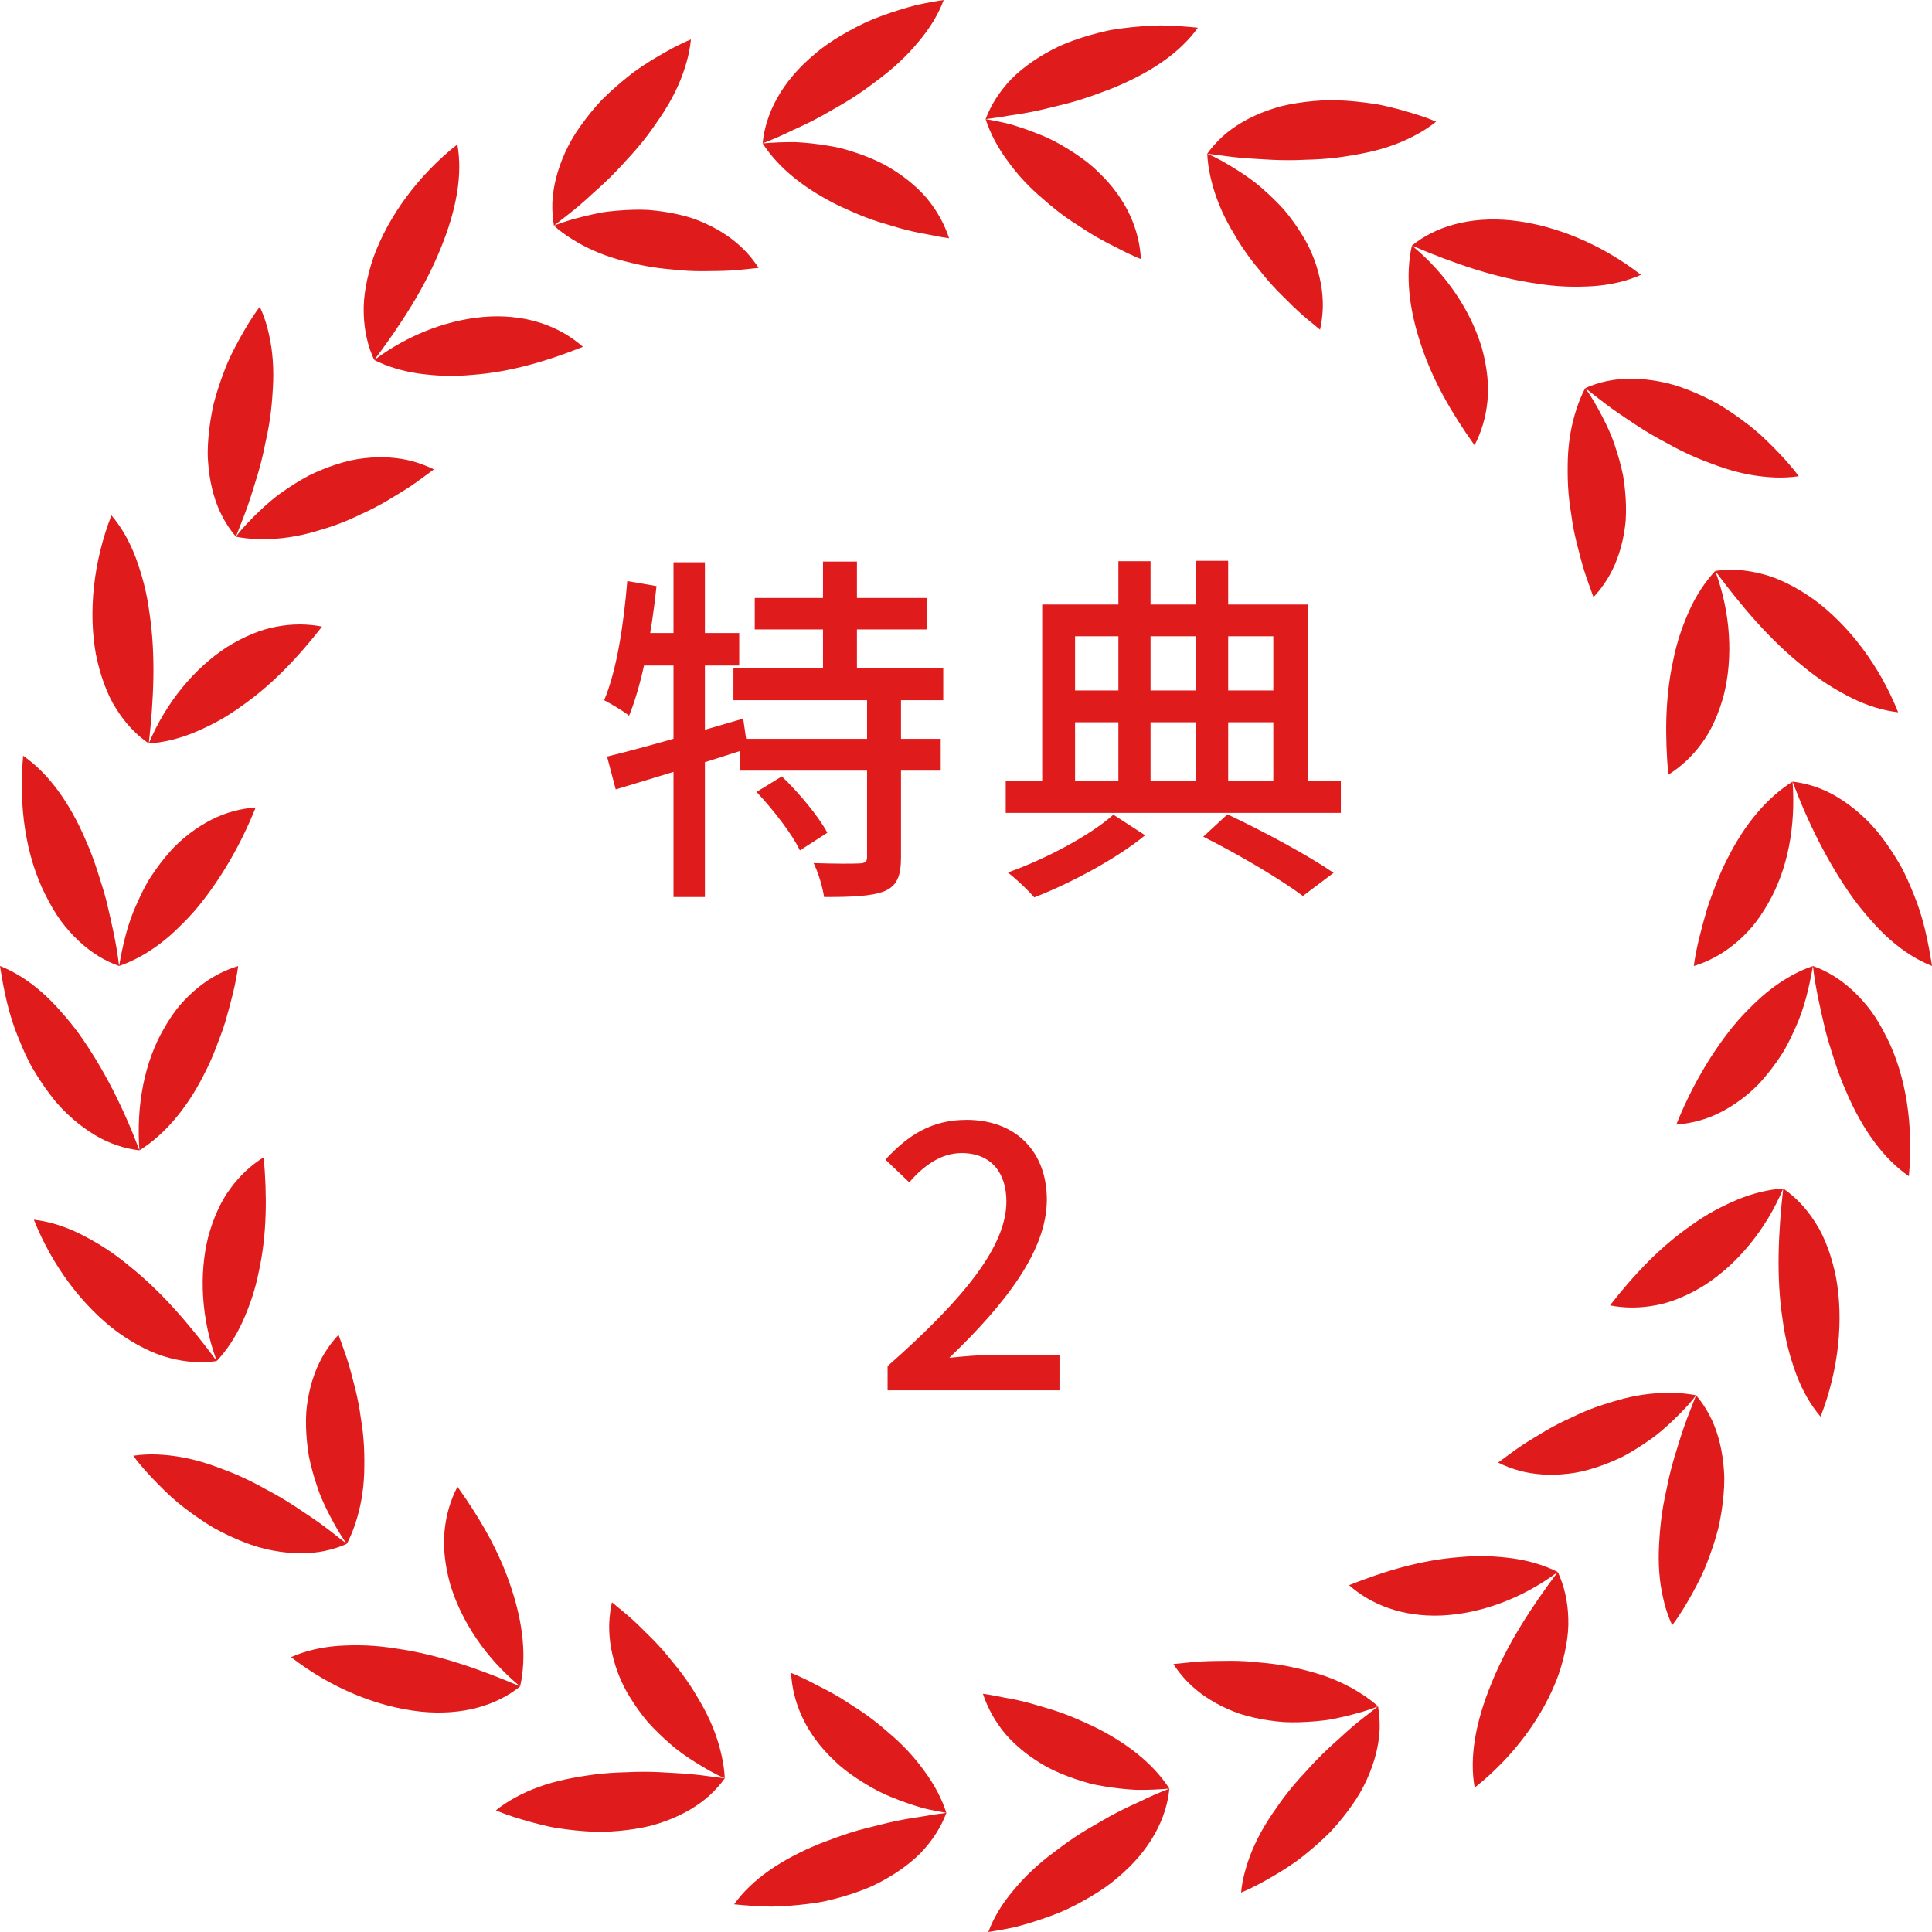 <svg width="107" height="107" viewBox="0 0 107 107" fill="none" xmlns="http://www.w3.org/2000/svg">
<rect width="107" height="107" fill="white"/>
<path d="M104.497 57.469C104.233 56.93 103.952 56.446 103.643 56.016C103.32 55.584 102.981 55.206 102.631 54.879C101.929 54.223 101.179 53.772 100.406 53.5C100.542 54.717 100.827 55.92 101.102 57.085C101.244 57.666 101.449 58.244 101.62 58.805C101.799 59.366 102.008 59.916 102.246 60.452C103.154 62.587 104.347 64.198 105.719 65.141C105.975 62.349 105.578 59.619 104.5 57.469H104.497Z" fill="#E01B1B"/>
<path d="M96.003 56.816C96.337 56.409 96.692 56.034 97.048 55.69C97.391 55.346 97.747 55.033 98.113 54.754C98.845 54.197 99.617 53.772 100.405 53.5C100.192 54.717 99.916 55.893 99.418 56.96C99.175 57.494 98.94 58.005 98.62 58.478C98.308 58.952 97.974 59.394 97.617 59.798C97.27 60.203 96.875 60.551 96.481 60.85C96.087 61.149 95.69 61.399 95.289 61.602C94.498 62.011 93.65 62.221 92.839 62.281C93.624 60.317 94.684 58.446 96.003 56.814V56.816Z" fill="#E01B1B"/>
<path d="M101.682 70.736C101.563 70.144 101.409 69.6 101.224 69.102C101.04 68.604 100.827 68.154 100.563 67.743C100.049 66.923 99.438 66.289 98.76 65.823C98.487 68.271 98.371 70.702 98.717 73.02C98.792 73.594 98.896 74.142 99.028 74.661C99.162 75.181 99.32 75.672 99.486 76.123C99.829 77.031 100.281 77.819 100.829 78.459C101.845 75.849 102.113 73.079 101.683 70.735L101.682 70.736Z" fill="#E01B1B"/>
<path d="M93.661 67.866C94.085 67.561 94.515 67.288 94.948 67.051C95.383 66.814 95.821 66.611 96.237 66.434C97.081 66.086 97.933 65.879 98.76 65.822C97.813 68.093 96.234 69.99 94.428 71.164C93.963 71.454 93.505 71.691 93.053 71.879C92.604 72.067 92.159 72.206 91.706 72.289C90.81 72.461 89.96 72.453 89.165 72.296C90.473 70.622 91.919 69.07 93.664 67.865L93.661 67.866Z" fill="#E01B1B"/>
<path d="M95.457 82.782C95.483 82.484 95.495 82.196 95.497 81.916C95.496 81.634 95.475 81.356 95.448 81.09C95.393 80.556 95.297 80.06 95.165 79.602C94.906 78.689 94.472 77.908 93.935 77.275C93.717 77.854 93.478 78.415 93.278 78.991C93.076 79.567 92.908 80.156 92.727 80.725C92.556 81.3 92.413 81.883 92.301 82.472C92.169 83.045 92.066 83.622 91.996 84.203C91.927 84.785 91.891 85.347 91.87 85.872C91.854 86.402 91.873 86.912 91.925 87.401C91.976 87.887 92.067 88.357 92.178 88.79C92.289 89.222 92.433 89.629 92.612 90.008C93.035 89.454 93.389 88.851 93.721 88.257C94.052 87.661 94.353 87.064 94.582 86.441C94.819 85.825 95.019 85.214 95.174 84.607C95.311 83.988 95.406 83.378 95.456 82.783L95.457 82.782Z" fill="#E01B1B"/>
<path d="M88.475 77.901C88.724 77.813 88.972 77.733 89.22 77.66C89.463 77.586 89.698 77.516 89.936 77.456C90.409 77.336 90.878 77.251 91.339 77.199C92.266 77.1 93.13 77.117 93.936 77.275C93.568 77.766 93.136 78.205 92.705 78.622C92.27 79.038 91.831 79.432 91.343 79.762C90.864 80.1 90.378 80.403 89.886 80.665C89.376 80.914 88.861 81.122 88.345 81.287C87.832 81.454 87.334 81.567 86.835 81.62C86.343 81.676 85.872 81.689 85.424 81.659C84.973 81.628 84.55 81.562 84.138 81.448C83.725 81.333 83.336 81.183 82.969 81.002C83.404 80.691 83.816 80.364 84.258 80.072C84.7 79.778 85.163 79.51 85.61 79.237C86.064 78.971 86.538 78.731 87.023 78.513C87.491 78.282 87.975 78.076 88.474 77.899L88.475 77.901Z" fill="#E01B1B"/>
<path d="M86.307 92.776C86.503 92.206 86.645 91.658 86.737 91.135C86.831 90.614 86.874 90.116 86.856 89.628C86.828 88.662 86.623 87.805 86.274 87.059C84.795 89.029 83.47 91.069 82.595 93.241C81.711 95.396 81.371 97.338 81.672 99.004C83.866 97.264 85.492 95.012 86.307 92.775V92.776Z" fill="#E01B1B"/>
<path d="M80.841 86.239C81.36 86.189 81.868 86.173 82.364 86.187C82.859 86.203 83.34 86.249 83.787 86.308C84.692 86.437 85.531 86.69 86.273 87.06C84.304 88.534 81.985 89.376 79.829 89.473C77.656 89.56 75.926 88.861 74.715 87.791C76.69 87.006 78.723 86.394 80.841 86.239Z" fill="#E01B1B"/>
<path d="M74.851 100.02C75.547 99.057 75.969 98.047 76.207 97.127C76.323 96.663 76.389 96.213 76.409 95.779C76.423 95.336 76.391 94.908 76.32 94.499C75.842 94.891 75.347 95.245 74.886 95.647C74.654 95.845 74.426 96.048 74.204 96.257C73.98 96.464 73.752 96.657 73.535 96.864C73.097 97.275 72.681 97.71 72.285 98.155C71.881 98.583 71.5 99.03 71.146 99.496C70.97 99.729 70.802 99.962 70.644 100.196C70.485 100.424 70.333 100.644 70.193 100.871C69.911 101.32 69.667 101.77 69.465 102.218C69.262 102.663 69.103 103.113 68.98 103.545C68.856 103.974 68.774 104.398 68.735 104.815C69.382 104.553 69.993 104.211 70.581 103.866C71.168 103.518 71.732 103.16 72.244 102.737C72.761 102.325 73.243 101.896 73.684 101.453C74.116 100.991 74.506 100.508 74.85 100.02H74.851Z" fill="#E01B1B"/>
<path d="M71.292 92.277C72.338 92.49 73.267 92.738 74.116 93.119C74.54 93.306 74.938 93.518 75.308 93.752C75.674 93.978 76.012 94.227 76.32 94.5C75.757 94.739 75.158 94.891 74.577 95.038C74.284 95.108 73.993 95.171 73.704 95.226C73.414 95.279 73.116 95.305 72.826 95.333C72.242 95.382 71.671 95.402 71.113 95.375C70.547 95.331 69.998 95.251 69.471 95.133C69.207 95.073 68.954 95.006 68.711 94.93C68.465 94.85 68.228 94.753 68.001 94.654C67.549 94.454 67.137 94.225 66.765 93.972C66.392 93.718 66.061 93.446 65.765 93.14C65.467 92.832 65.208 92.504 64.984 92.162C65.516 92.116 66.035 92.042 66.564 92.015C67.091 91.984 67.628 91.992 68.149 91.981C68.674 91.981 69.203 92.012 69.732 92.072C70.253 92.114 70.773 92.178 71.292 92.278V92.277Z" fill="#E01B1B"/>
<path d="M61.889 103.996C63.734 102.463 64.608 100.689 64.763 99.06C64.192 99.281 63.629 99.528 63.08 99.799C62.525 100.047 61.98 100.309 61.452 100.603C61.187 100.746 60.928 100.908 60.668 101.052C60.409 101.197 60.154 101.348 59.904 101.505C59.402 101.818 58.92 102.163 58.455 102.52C57.525 103.2 56.743 103.938 56.119 104.702C55.494 105.438 55.028 106.212 54.735 107C55.081 106.948 55.423 106.888 55.761 106.822C55.93 106.788 56.098 106.755 56.265 106.717C56.431 106.671 56.597 106.626 56.761 106.58C57.419 106.39 58.054 106.173 58.661 105.931C59.268 105.68 59.843 105.369 60.385 105.054C60.926 104.735 61.431 104.397 61.889 103.996Z" fill="#E01B1B"/>
<path d="M60.502 95.587C62.397 96.511 63.857 97.661 64.764 99.058C64.151 99.111 63.541 99.135 62.943 99.129C62.341 99.1 61.747 99.031 61.174 98.937C60.887 98.886 60.607 98.841 60.328 98.765C60.05 98.688 59.776 98.604 59.51 98.513C58.976 98.328 58.469 98.119 57.992 97.867C57.033 97.33 56.269 96.712 55.684 96.037C55.097 95.331 54.688 94.579 54.437 93.805C54.699 93.842 54.962 93.886 55.224 93.937C55.355 93.963 55.486 93.991 55.617 94.018C55.747 94.041 55.877 94.064 56.006 94.088C56.523 94.188 57.038 94.318 57.547 94.475C58.055 94.624 58.555 94.769 59.049 94.961C59.544 95.15 60.032 95.373 60.503 95.587H60.502Z" fill="#E01B1B"/>
<path d="M48.352 104.434C49.442 103.91 50.315 103.299 50.985 102.628C51.656 101.927 52.124 101.177 52.413 100.404C52.108 100.44 51.804 100.483 51.501 100.532C51.349 100.557 51.198 100.584 51.047 100.609C50.897 100.632 50.745 100.654 50.597 100.675C49.997 100.771 49.402 100.893 48.815 101.043C48.229 101.185 47.653 101.321 47.086 101.504C46.52 101.684 45.963 101.895 45.425 102.099C43.266 102.978 41.639 104.087 40.658 105.467C41.355 105.541 42.048 105.583 42.728 105.594C43.412 105.581 44.085 105.528 44.736 105.447C45.062 105.402 45.381 105.364 45.698 105.293C46.014 105.221 46.324 105.144 46.627 105.057C47.233 104.881 47.81 104.681 48.354 104.435L48.352 104.434Z" fill="#E01B1B"/>
<path d="M49.201 95.954C49.999 96.622 50.673 97.351 51.212 98.112C51.753 98.844 52.159 99.616 52.413 100.403C52.111 100.352 51.81 100.293 51.513 100.23C51.365 100.197 51.218 100.165 51.071 100.126C50.925 100.082 50.781 100.037 50.636 99.992C50.062 99.807 49.506 99.598 48.977 99.363C48.448 99.119 47.949 98.818 47.48 98.512C47.012 98.202 46.575 97.874 46.184 97.484C44.602 95.995 43.894 94.263 43.813 92.651C44.301 92.852 44.781 93.079 45.248 93.334C45.721 93.565 46.186 93.814 46.637 94.093C46.863 94.229 47.083 94.386 47.305 94.524C47.526 94.663 47.744 94.809 47.959 94.961C48.388 95.264 48.801 95.602 49.199 95.951L49.201 95.954Z" fill="#E01B1B"/>
<path d="M35.164 101.292C35.458 101.246 35.742 101.189 36.014 101.124C36.288 101.054 36.553 100.967 36.805 100.878C37.31 100.696 37.768 100.483 38.181 100.244C38.594 100.002 38.96 99.742 39.288 99.445C39.615 99.146 39.899 98.825 40.14 98.489C39.526 98.418 38.926 98.318 38.318 98.264C37.711 98.206 37.099 98.186 36.503 98.147C35.904 98.119 35.304 98.121 34.707 98.152C34.118 98.165 33.533 98.2 32.954 98.272C31.786 98.43 30.759 98.628 29.834 98.969C29.373 99.136 28.942 99.331 28.544 99.55C28.152 99.761 27.791 99.998 27.466 100.262C28.104 100.542 28.778 100.735 29.433 100.92C29.762 101.009 30.09 101.09 30.416 101.163C30.742 101.234 31.077 101.276 31.403 101.321C32.057 101.403 32.699 101.454 33.326 101.456C33.96 101.44 34.575 101.386 35.165 101.292H35.164Z" fill="#E01B1B"/>
<path d="M38.218 93.336C38.364 93.557 38.501 93.78 38.63 94.002C38.76 94.22 38.885 94.431 38.999 94.648C39.23 95.078 39.426 95.512 39.587 95.946C39.749 96.378 39.874 96.817 39.968 97.24C40.062 97.659 40.12 98.076 40.14 98.487C39.576 98.25 39.046 97.933 38.537 97.616C38.029 97.295 37.542 96.964 37.103 96.57C36.661 96.186 36.25 95.786 35.877 95.372C35.513 94.939 35.188 94.485 34.904 94.024C34.33 93.118 34.005 92.156 33.843 91.277C33.765 90.833 33.731 90.4 33.738 89.981C33.751 89.553 33.804 89.138 33.892 88.738C34.296 89.088 34.715 89.403 35.102 89.766C35.298 89.945 35.488 90.13 35.674 90.321C35.861 90.51 36.053 90.685 36.234 90.877C36.601 91.253 36.947 91.659 37.275 92.076C37.611 92.475 37.926 92.895 38.217 93.337L38.218 93.336Z" fill="#E01B1B"/>
<path d="M23.269 94.793C25.657 95.037 27.532 94.427 28.808 93.398C26.542 92.433 24.248 91.627 21.928 91.3C21.358 91.207 20.804 91.152 20.269 91.13C19.733 91.11 19.216 91.122 18.738 91.153C17.771 91.225 16.888 91.434 16.119 91.778C18.331 93.49 20.9 94.538 23.27 94.791L23.269 94.793Z" fill="#E01B1B"/>
<path d="M28.307 87.921C28.976 89.919 29.171 91.772 28.807 93.398C26.904 91.838 25.539 89.78 24.925 87.714C24.78 87.187 24.684 86.678 24.632 86.191C24.58 85.706 24.572 85.24 24.621 84.782C24.71 83.873 24.96 83.06 25.336 82.34C26.571 84.071 27.647 85.906 28.307 87.921Z" fill="#E01B1B"/>
<path d="M13.5 85.403C14.054 85.621 14.591 85.782 15.125 85.875C15.652 85.974 16.155 86.022 16.631 86.024C17.109 86.025 17.557 85.986 17.99 85.895C18.423 85.804 18.829 85.671 19.209 85.504C18.716 85.132 18.248 84.742 17.752 84.387C17.256 84.031 16.742 83.701 16.246 83.367C15.742 83.04 15.222 82.74 14.693 82.463C14.182 82.174 13.656 81.911 13.12 81.68C12.852 81.564 12.585 81.458 12.32 81.362C12.06 81.263 11.809 81.168 11.556 81.087C11.052 80.921 10.558 80.794 10.075 80.706C9.102 80.534 8.207 80.498 7.381 80.624C7.792 81.188 8.268 81.699 8.745 82.186C9.224 82.672 9.708 83.133 10.241 83.528C10.764 83.93 11.295 84.295 11.831 84.616C12.385 84.923 12.944 85.186 13.5 85.403Z" fill="#E01B1B"/>
<path d="M20.158 80.087C20.185 80.617 20.183 81.132 20.169 81.615C20.15 82.103 20.1 82.578 20.019 83.033C19.94 83.488 19.826 83.93 19.693 84.34C19.561 84.75 19.399 85.139 19.208 85.504C18.842 85.013 18.546 84.472 18.267 83.94C17.99 83.406 17.74 82.872 17.561 82.311C17.373 81.757 17.22 81.204 17.108 80.657C17.016 80.096 16.96 79.543 16.949 79.002C16.942 78.731 16.948 78.469 16.962 78.215C16.98 77.957 17.017 77.703 17.058 77.459C17.143 76.971 17.266 76.516 17.421 76.094C17.724 75.253 18.189 74.526 18.748 73.926C18.922 74.43 19.116 74.919 19.272 75.426C19.429 75.931 19.552 76.453 19.687 76.958C19.813 77.47 19.912 77.991 19.981 78.52C20.069 79.035 20.13 79.557 20.158 80.086V80.087Z" fill="#E01B1B"/>
<path d="M6.518 73.782C7.009 74.133 7.493 74.426 7.967 74.663C8.439 74.901 8.906 75.083 9.378 75.206C10.311 75.454 11.19 75.501 12.004 75.379C10.535 73.401 8.962 71.546 7.128 70.088C6.683 69.719 6.233 69.389 5.782 69.1C5.33 68.811 4.877 68.561 4.449 68.344C3.579 67.914 2.713 67.646 1.875 67.551C2.912 70.155 4.605 72.362 6.518 73.783V73.782Z" fill="#E01B1B"/>
<path d="M14.338 70.402C14.237 70.915 14.108 71.407 13.953 71.876C13.796 72.347 13.616 72.794 13.432 73.207C13.052 74.037 12.571 74.77 12.005 75.378C11.15 73.071 11.009 70.605 11.528 68.513C11.671 67.984 11.844 67.497 12.046 67.052C12.247 66.608 12.475 66.203 12.751 65.833C13.289 65.096 13.917 64.522 14.606 64.092C14.789 66.208 14.791 68.329 14.339 70.401L14.338 70.402Z" fill="#E01B1B"/>
<path d="M2.852 60.721C3.209 61.193 3.613 61.601 4.016 61.954C4.418 62.307 4.825 62.605 5.235 62.85C6.042 63.342 6.904 63.614 7.722 63.71C6.861 61.411 5.76 59.215 4.42 57.32C4.081 56.847 3.723 56.412 3.365 56.015C3.019 55.617 2.662 55.256 2.294 54.935C1.56 54.294 0.787 53.809 0 53.499C0.213 54.885 0.495 56.224 1.005 57.447C1.253 58.059 1.496 58.646 1.823 59.192C2.142 59.739 2.486 60.25 2.852 60.72V60.721Z" fill="#E01B1B"/>
<path d="M11.287 59.529C10.341 61.399 9.11 62.843 7.722 63.712C7.54 61.255 7.982 58.852 9.079 56.964C9.349 56.491 9.633 56.068 9.945 55.691C10.271 55.314 10.611 54.983 10.963 54.698C11.666 54.127 12.417 53.735 13.19 53.501C13.054 54.549 12.762 55.589 12.475 56.598C12.326 57.102 12.116 57.604 11.937 58.091C11.75 58.579 11.532 59.06 11.286 59.53L11.287 59.529Z" fill="#E01B1B"/>
<path d="M2.503 49.532C2.767 50.07 3.048 50.554 3.357 50.984C3.68 51.416 4.018 51.794 4.369 52.121C5.071 52.777 5.821 53.228 6.594 53.5C6.458 52.283 6.173 51.08 5.898 49.916C5.756 49.334 5.551 48.756 5.38 48.196C5.201 47.634 4.992 47.084 4.754 46.548C3.846 44.413 2.653 42.803 1.281 41.859C1.025 44.651 1.422 47.381 2.5 49.532H2.503Z" fill="#E01B1B"/>
<path d="M10.997 50.184C10.663 50.591 10.308 50.966 9.952 51.31C9.609 51.654 9.253 51.967 8.887 52.246C8.155 52.803 7.383 53.228 6.595 53.5C6.808 52.283 7.084 51.107 7.582 50.04C7.825 49.506 8.06 48.995 8.38 48.522C8.692 48.047 9.026 47.606 9.383 47.202C9.73 46.797 10.125 46.449 10.519 46.15C10.913 45.851 11.31 45.601 11.711 45.398C12.502 44.989 13.35 44.779 14.161 44.719C13.376 46.683 12.316 48.554 10.997 50.185V50.184Z" fill="#E01B1B"/>
<path d="M5.318 36.264C5.437 36.856 5.592 37.4 5.776 37.898C5.96 38.396 6.173 38.846 6.437 39.257C6.95 40.078 7.562 40.711 8.24 41.177C8.513 38.729 8.629 36.298 8.282 33.98C8.208 33.406 8.104 32.858 7.972 32.339C7.838 31.819 7.68 31.328 7.514 30.877C7.17 29.969 6.719 29.181 6.171 28.541C5.155 31.151 4.887 33.92 5.316 36.265L5.318 36.264Z" fill="#E01B1B"/>
<path d="M13.339 39.134C12.915 39.439 12.485 39.711 12.052 39.949C11.617 40.186 11.18 40.389 10.763 40.565C9.919 40.912 9.068 41.12 8.24 41.177C9.187 38.906 10.766 37.009 12.572 35.834C13.037 35.545 13.495 35.308 13.947 35.12C14.396 34.931 14.841 34.793 15.294 34.71C16.19 34.538 17.04 34.546 17.835 34.703C16.527 36.377 15.081 37.929 13.336 39.134H13.339Z" fill="#E01B1B"/>
<path d="M11.543 24.217C11.518 24.515 11.505 24.803 11.503 25.083C11.504 25.364 11.525 25.643 11.552 25.909C11.607 26.443 11.702 26.939 11.835 27.397C12.094 28.31 12.527 29.091 13.065 29.724C13.283 29.145 13.521 28.584 13.722 28.008C13.924 27.432 14.092 26.843 14.273 26.274C14.444 25.698 14.587 25.116 14.699 24.527C14.831 23.954 14.934 23.377 15.004 22.796C15.072 22.214 15.109 21.652 15.13 21.127C15.146 20.597 15.127 20.087 15.075 19.598C15.024 19.112 14.933 18.642 14.822 18.209C14.711 17.777 14.566 17.37 14.388 16.991C13.965 17.545 13.611 18.147 13.279 18.742C12.948 19.338 12.646 19.934 12.418 20.558C12.181 21.174 11.981 21.785 11.826 22.392C11.689 23.011 11.594 23.621 11.544 24.216L11.543 24.217Z" fill="#E01B1B"/>
<path d="M18.525 29.099C18.276 29.187 18.028 29.267 17.78 29.338C17.537 29.413 17.302 29.483 17.064 29.543C16.591 29.663 16.122 29.748 15.662 29.8C14.735 29.899 13.87 29.882 13.064 29.724C13.432 29.233 13.864 28.794 14.295 28.377C14.73 27.961 15.169 27.567 15.657 27.237C16.136 26.899 16.622 26.596 17.114 26.334C17.624 26.085 18.14 25.877 18.655 25.712C19.168 25.545 19.666 25.431 20.165 25.379C20.657 25.322 21.128 25.31 21.576 25.34C22.027 25.371 22.45 25.437 22.862 25.551C23.275 25.666 23.664 25.816 24.03 25.997C23.595 26.308 23.183 26.635 22.741 26.927C22.299 27.221 21.836 27.489 21.389 27.762C20.936 28.028 20.461 28.268 19.976 28.486C19.508 28.717 19.024 28.922 18.524 29.1L18.525 29.099Z" fill="#E01B1B"/>
<path d="M20.693 14.223C20.497 14.794 20.355 15.341 20.262 15.865C20.169 16.386 20.126 16.884 20.145 17.372C20.172 18.338 20.377 19.195 20.726 19.941C22.205 17.971 23.53 15.93 24.405 13.759C25.289 11.604 25.629 9.661 25.329 7.996C23.135 9.736 21.509 11.988 20.693 14.225V14.223Z" fill="#E01B1B"/>
<path d="M26.16 20.761C25.64 20.811 25.13 20.827 24.636 20.813C24.141 20.797 23.66 20.751 23.213 20.692C22.308 20.563 21.469 20.31 20.727 19.94C22.696 18.465 25.015 17.624 27.17 17.527C29.343 17.44 31.074 18.139 32.285 19.209C30.31 19.994 28.277 20.606 26.16 20.761Z" fill="#E01B1B"/>
<path d="M32.149 6.98C31.453 7.943 31.03 8.953 30.793 9.873C30.677 10.337 30.611 10.787 30.591 11.221C30.577 11.664 30.608 12.092 30.68 12.5C31.158 12.109 31.652 11.754 32.114 11.353C32.346 11.155 32.573 10.952 32.796 10.743C33.02 10.536 33.248 10.343 33.465 10.136C33.903 9.725 34.319 9.29 34.715 8.845C35.119 8.417 35.5 7.97 35.854 7.504C36.03 7.271 36.198 7.038 36.355 6.804C36.515 6.576 36.667 6.356 36.807 6.129C37.089 5.68 37.333 5.23 37.535 4.782C37.738 4.337 37.897 3.887 38.02 3.455C38.144 3.026 38.225 2.602 38.265 2.185C37.617 2.446 37.007 2.789 36.419 3.134C35.831 3.483 35.268 3.84 34.756 4.263C34.239 4.675 33.757 5.104 33.316 5.547C32.883 6.009 32.494 6.492 32.15 6.98H32.149Z" fill="#E01B1B"/>
<path d="M35.708 14.724C34.662 14.51 33.733 14.262 32.883 13.881C32.46 13.694 32.062 13.482 31.692 13.248C31.326 13.023 30.988 12.773 30.68 12.501C31.243 12.261 31.842 12.109 32.423 11.962C32.716 11.892 33.007 11.829 33.296 11.774C33.586 11.721 33.884 11.695 34.174 11.668C34.758 11.619 35.329 11.598 35.887 11.625C36.453 11.67 37.002 11.749 37.529 11.868C37.793 11.927 38.046 11.994 38.289 12.07C38.535 12.15 38.772 12.247 38.998 12.346C39.451 12.546 39.863 12.775 40.235 13.028C40.607 13.282 40.938 13.555 41.235 13.86C41.533 14.168 41.792 14.496 42.016 14.838C41.484 14.884 40.965 14.959 40.436 14.985C39.908 15.016 39.372 15.009 38.851 15.019C38.325 15.019 37.797 14.988 37.268 14.928C36.747 14.886 36.227 14.822 35.707 14.723L35.708 14.724Z" fill="#E01B1B"/>
<path d="M45.111 3.004C43.266 4.537 42.392 6.311 42.237 7.94C42.809 7.719 43.371 7.472 43.92 7.201C44.475 6.953 45.02 6.691 45.548 6.397C45.813 6.254 46.072 6.092 46.332 5.948C46.591 5.803 46.846 5.652 47.096 5.495C47.598 5.182 48.081 4.837 48.545 4.48C49.475 3.799 50.257 3.062 50.88 2.298C51.506 1.561 51.972 0.788 52.265 0C51.919 0.052 51.577 0.112 51.239 0.178C51.07 0.212 50.902 0.245 50.735 0.283C50.569 0.329 50.403 0.374 50.239 0.42C49.581 0.609 48.946 0.826 48.339 1.069C47.732 1.32 47.157 1.631 46.615 1.945C46.074 2.265 45.569 2.604 45.111 3.004Z" fill="#E01B1B"/>
<path d="M46.498 11.413C44.603 10.489 43.143 9.339 42.236 7.942C42.849 7.889 43.459 7.865 44.056 7.871C44.659 7.9 45.252 7.969 45.825 8.063C46.113 8.114 46.393 8.159 46.672 8.235C46.95 8.312 47.224 8.396 47.49 8.487C48.024 8.672 48.531 8.881 49.008 9.133C49.967 9.67 50.731 10.288 51.316 10.963C51.903 11.669 52.311 12.421 52.563 13.195C52.301 13.158 52.038 13.114 51.776 13.063C51.645 13.037 51.514 13.01 51.383 12.982C51.253 12.959 51.123 12.935 50.994 12.912C50.477 12.812 49.962 12.682 49.453 12.525C48.945 12.376 48.445 12.231 47.951 12.039C47.456 11.85 46.969 11.627 46.497 11.413H46.498Z" fill="#E01B1B"/>
<path d="M58.648 2.566C57.558 3.09 56.685 3.701 56.015 4.372C55.344 5.073 54.876 5.823 54.587 6.596C54.892 6.56 55.196 6.517 55.499 6.468C55.651 6.443 55.802 6.416 55.953 6.391C56.103 6.368 56.255 6.346 56.403 6.325C57.003 6.229 57.598 6.107 58.185 5.957C58.771 5.815 59.347 5.679 59.914 5.496C60.48 5.316 61.037 5.105 61.575 4.902C63.734 4.023 65.361 2.914 66.342 1.534C65.645 1.461 64.952 1.418 64.272 1.407C63.588 1.42 62.915 1.473 62.264 1.554C61.938 1.598 61.619 1.637 61.302 1.708C60.986 1.778 60.676 1.857 60.373 1.944C59.767 2.12 59.19 2.32 58.646 2.566H58.648Z" fill="#E01B1B"/>
<path d="M57.799 11.046C57.001 10.378 56.327 9.649 55.788 8.888C55.247 8.156 54.841 7.384 54.587 6.597C54.889 6.648 55.19 6.706 55.487 6.77C55.635 6.803 55.782 6.835 55.929 6.873C56.075 6.918 56.219 6.963 56.364 7.008C56.938 7.193 57.494 7.402 58.023 7.637C58.552 7.881 59.051 8.182 59.52 8.488C59.988 8.798 60.425 9.126 60.816 9.516C62.398 11.005 63.106 12.736 63.187 14.349C62.699 14.148 62.219 13.92 61.752 13.666C61.279 13.435 60.814 13.186 60.363 12.907C60.137 12.771 59.917 12.614 59.695 12.476C59.474 12.337 59.256 12.191 59.041 12.039C58.612 11.736 58.199 11.398 57.801 11.048L57.799 11.046Z" fill="#E01B1B"/>
<path d="M71.836 5.708C71.542 5.754 71.258 5.811 70.986 5.876C70.713 5.946 70.447 6.032 70.195 6.122C69.69 6.304 69.232 6.517 68.819 6.756C68.406 6.998 68.04 7.259 67.714 7.555C67.386 7.854 67.102 8.174 66.861 8.512C67.475 8.582 68.075 8.682 68.683 8.736C69.29 8.794 69.903 8.814 70.498 8.853C71.097 8.881 71.697 8.879 72.294 8.848C72.883 8.835 73.468 8.8 74.047 8.729C75.215 8.57 76.242 8.372 77.168 8.031C77.628 7.864 78.06 7.669 78.457 7.45C78.849 7.239 79.21 7.002 79.535 6.738C78.897 6.458 78.223 6.265 77.568 6.08C77.239 5.991 76.911 5.91 76.585 5.837C76.259 5.766 75.924 5.724 75.599 5.68C74.944 5.598 74.303 5.547 73.675 5.545C73.041 5.561 72.426 5.615 71.836 5.709V5.708Z" fill="#E01B1B"/>
<path d="M68.782 13.664C68.636 13.443 68.499 13.221 68.371 12.998C68.24 12.78 68.115 12.57 68.001 12.353C67.77 11.922 67.574 11.488 67.413 11.054C67.251 10.622 67.126 10.183 67.032 9.76C66.938 9.341 66.88 8.924 66.86 8.513C67.424 8.75 67.953 9.067 68.463 9.384C68.971 9.705 69.458 10.036 69.897 10.431C70.339 10.815 70.75 11.214 71.123 11.628C71.487 12.061 71.812 12.515 72.096 12.976C72.67 13.882 72.995 14.844 73.156 15.723C73.235 16.167 73.269 16.6 73.262 17.019C73.249 17.448 73.196 17.863 73.108 18.262C72.704 17.913 72.285 17.598 71.898 17.234C71.702 17.055 71.512 16.87 71.326 16.68C71.139 16.49 70.947 16.315 70.766 16.123C70.399 15.747 70.054 15.341 69.725 14.925C69.389 14.526 69.074 14.105 68.783 13.663L68.782 13.664Z" fill="#E01B1B"/>
<path d="M83.732 12.207C81.344 11.963 79.469 12.573 78.194 13.602C80.459 14.567 82.753 15.373 85.073 15.7C85.644 15.793 86.198 15.848 86.732 15.87C87.268 15.89 87.785 15.877 88.263 15.846C89.231 15.774 90.113 15.565 90.882 15.221C88.67 13.509 86.101 12.461 83.731 12.208L83.732 12.207Z" fill="#E01B1B"/>
<path d="M78.693 19.078C78.024 17.08 77.829 15.227 78.194 13.601C80.096 15.161 81.461 17.218 82.075 19.285C82.22 19.813 82.316 20.321 82.368 20.808C82.42 21.293 82.428 21.759 82.379 22.217C82.29 23.125 82.04 23.939 81.664 24.659C80.429 22.928 79.353 21.093 78.693 19.078Z" fill="#E01B1B"/>
<path d="M93.5 21.596C92.946 21.378 92.409 21.217 91.875 21.123C91.348 21.025 90.845 20.977 90.369 20.975C89.891 20.974 89.443 21.013 89.01 21.103C88.577 21.195 88.171 21.328 87.791 21.495C88.284 21.867 88.752 22.256 89.249 22.612C89.744 22.968 90.258 23.298 90.754 23.632C91.258 23.958 91.778 24.259 92.307 24.536C92.818 24.825 93.344 25.088 93.88 25.319C94.148 25.435 94.415 25.54 94.68 25.637C94.94 25.736 95.191 25.83 95.444 25.912C95.948 26.078 96.442 26.205 96.925 26.293C97.898 26.464 98.793 26.5 99.619 26.375C99.207 25.811 98.732 25.3 98.255 24.812C97.775 24.326 97.292 23.866 96.759 23.471C96.236 23.069 95.705 22.704 95.169 22.383C94.615 22.076 94.056 21.813 93.5 21.596Z" fill="#E01B1B"/>
<path d="M86.842 26.913C86.815 26.382 86.817 25.868 86.831 25.385C86.85 24.896 86.9 24.422 86.981 23.967C87.06 23.512 87.174 23.07 87.307 22.66C87.439 22.25 87.601 21.861 87.792 21.496C88.158 21.987 88.454 22.528 88.733 23.059C89.01 23.593 89.26 24.127 89.439 24.689C89.627 25.243 89.78 25.795 89.892 26.343C89.984 26.904 90.04 27.457 90.051 27.998C90.058 28.268 90.052 28.531 90.038 28.785C90.02 29.043 89.983 29.297 89.942 29.541C89.857 30.029 89.734 30.484 89.579 30.906C89.276 31.747 88.811 32.474 88.252 33.074C88.078 32.57 87.883 32.081 87.728 31.574C87.571 31.069 87.448 30.547 87.313 30.041C87.187 29.53 87.088 29.009 87.019 28.48C86.931 27.965 86.87 27.443 86.842 26.914V26.913Z" fill="#E01B1B"/>
<path d="M100.482 33.218C99.991 32.867 99.507 32.574 99.033 32.337C98.561 32.099 98.096 31.917 97.623 31.795C96.689 31.546 95.81 31.499 94.996 31.621C96.465 33.599 98.038 35.454 99.872 36.912C100.317 37.281 100.767 37.611 101.218 37.9C101.67 38.19 102.123 38.44 102.551 38.657C103.421 39.086 104.287 39.354 105.125 39.449C104.088 36.845 102.395 34.638 100.482 33.217V33.218Z" fill="#E01B1B"/>
<path d="M92.662 36.597C92.763 36.084 92.892 35.592 93.047 35.123C93.204 34.651 93.384 34.205 93.568 33.792C93.948 32.961 94.429 32.228 94.995 31.621C95.85 33.928 95.991 36.394 95.472 38.486C95.329 39.015 95.156 39.502 94.954 39.947C94.753 40.391 94.525 40.795 94.249 41.166C93.711 41.903 93.083 42.477 92.394 42.907C92.211 40.791 92.209 38.67 92.661 36.598L92.662 36.597Z" fill="#E01B1B"/>
<path d="M104.148 46.278C103.791 45.806 103.387 45.398 102.984 45.045C102.582 44.692 102.175 44.394 101.765 44.149C100.958 43.657 100.096 43.385 99.278 43.289C100.139 45.588 101.24 47.784 102.58 49.678C102.919 50.15 103.277 50.585 103.635 50.983C103.981 51.381 104.338 51.742 104.706 52.063C105.44 52.704 106.213 53.189 107 53.499C106.787 52.113 106.505 50.774 105.995 49.55C105.747 48.939 105.504 48.352 105.177 47.806C104.858 47.259 104.514 46.748 104.148 46.278Z" fill="#E01B1B"/>
<path d="M95.713 47.471C96.659 45.601 97.89 44.157 99.278 43.289C99.46 45.745 99.018 48.148 97.921 50.037C97.651 50.509 97.367 50.932 97.055 51.31C96.73 51.687 96.389 52.018 96.037 52.303C95.334 52.874 94.583 53.266 93.809 53.5C93.945 52.452 94.238 51.412 94.524 50.404C94.672 49.899 94.883 49.397 95.061 48.91C95.249 48.422 95.467 47.941 95.713 47.471Z" fill="#E01B1B"/>
<path d="M41.8 33.12V34.86H51.34V33.12H41.8ZM40.62 37.02V38.78H52.24V37.02H40.62ZM41 40.92V42.68H52.1V40.92H41ZM45.58 31.1V37.98H47.46V31.1H45.58ZM48.02 38.56V47.46C48.02 47.74 47.92 47.8 47.6 47.82C47.26 47.84 46.16 47.84 45.06 47.8C45.32 48.32 45.56 49.14 45.64 49.68C47.16 49.68 48.26 49.64 48.98 49.36C49.68 49.06 49.9 48.52 49.9 47.48V38.56H48.02ZM41.9 43.86C42.82 44.84 43.88 46.2 44.3 47.1L45.82 46.12C45.34 45.22 44.26 43.92 43.3 43L41.9 43.86ZM33.62 41.9L34.1 43.72C36.16 43.1 38.88 42.28 41.4 41.46L41.16 39.8C38.42 40.6 35.54 41.44 33.62 41.9ZM37.3 31.14V49.68H39.04V31.14H37.3ZM34.74 32.18C34.54 34.6 34.16 37.12 33.46 38.78C33.84 38.98 34.56 39.4 34.84 39.64C35.58 37.84 36.08 35.1 36.36 32.46L34.74 32.18ZM35.06 35.06L34.72 36.86H40.94V35.06H35.06ZM66.64 46.34C68.68 47.36 70.88 48.68 72.16 49.62L73.86 48.34C72.48 47.4 70.1 46.1 67.98 45.1L66.64 46.34ZM55.7 43.24V45.02H74.26V43.24H55.7ZM58.66 38.24V40H71.3V38.24H58.66ZM61.94 31.08V44.04H63.72V31.08H61.94ZM66.22 31.06V44.06H68.02V31.06H66.22ZM57.72 33.48V43.92H59.54V35.24H70.52V43.92H72.44V33.48H57.72ZM61.66 45.12C60.42 46.24 57.92 47.58 55.82 48.32C56.28 48.68 56.94 49.3 57.28 49.7C59.34 48.9 61.86 47.54 63.42 46.26L61.66 45.12ZM49.157 77H58.677V75.04H54.997C54.277 75.04 53.337 75.12 52.577 75.2C55.697 72.2 57.977 69.26 57.977 66.44C57.977 63.76 56.237 62.02 53.537 62.02C51.617 62.02 50.317 62.84 49.037 64.22L50.357 65.48C51.137 64.58 52.097 63.86 53.257 63.86C54.897 63.86 55.737 64.96 55.737 66.54C55.737 68.96 53.517 71.82 49.157 75.66V77Z" fill="#E01B1B"/>
</svg>
